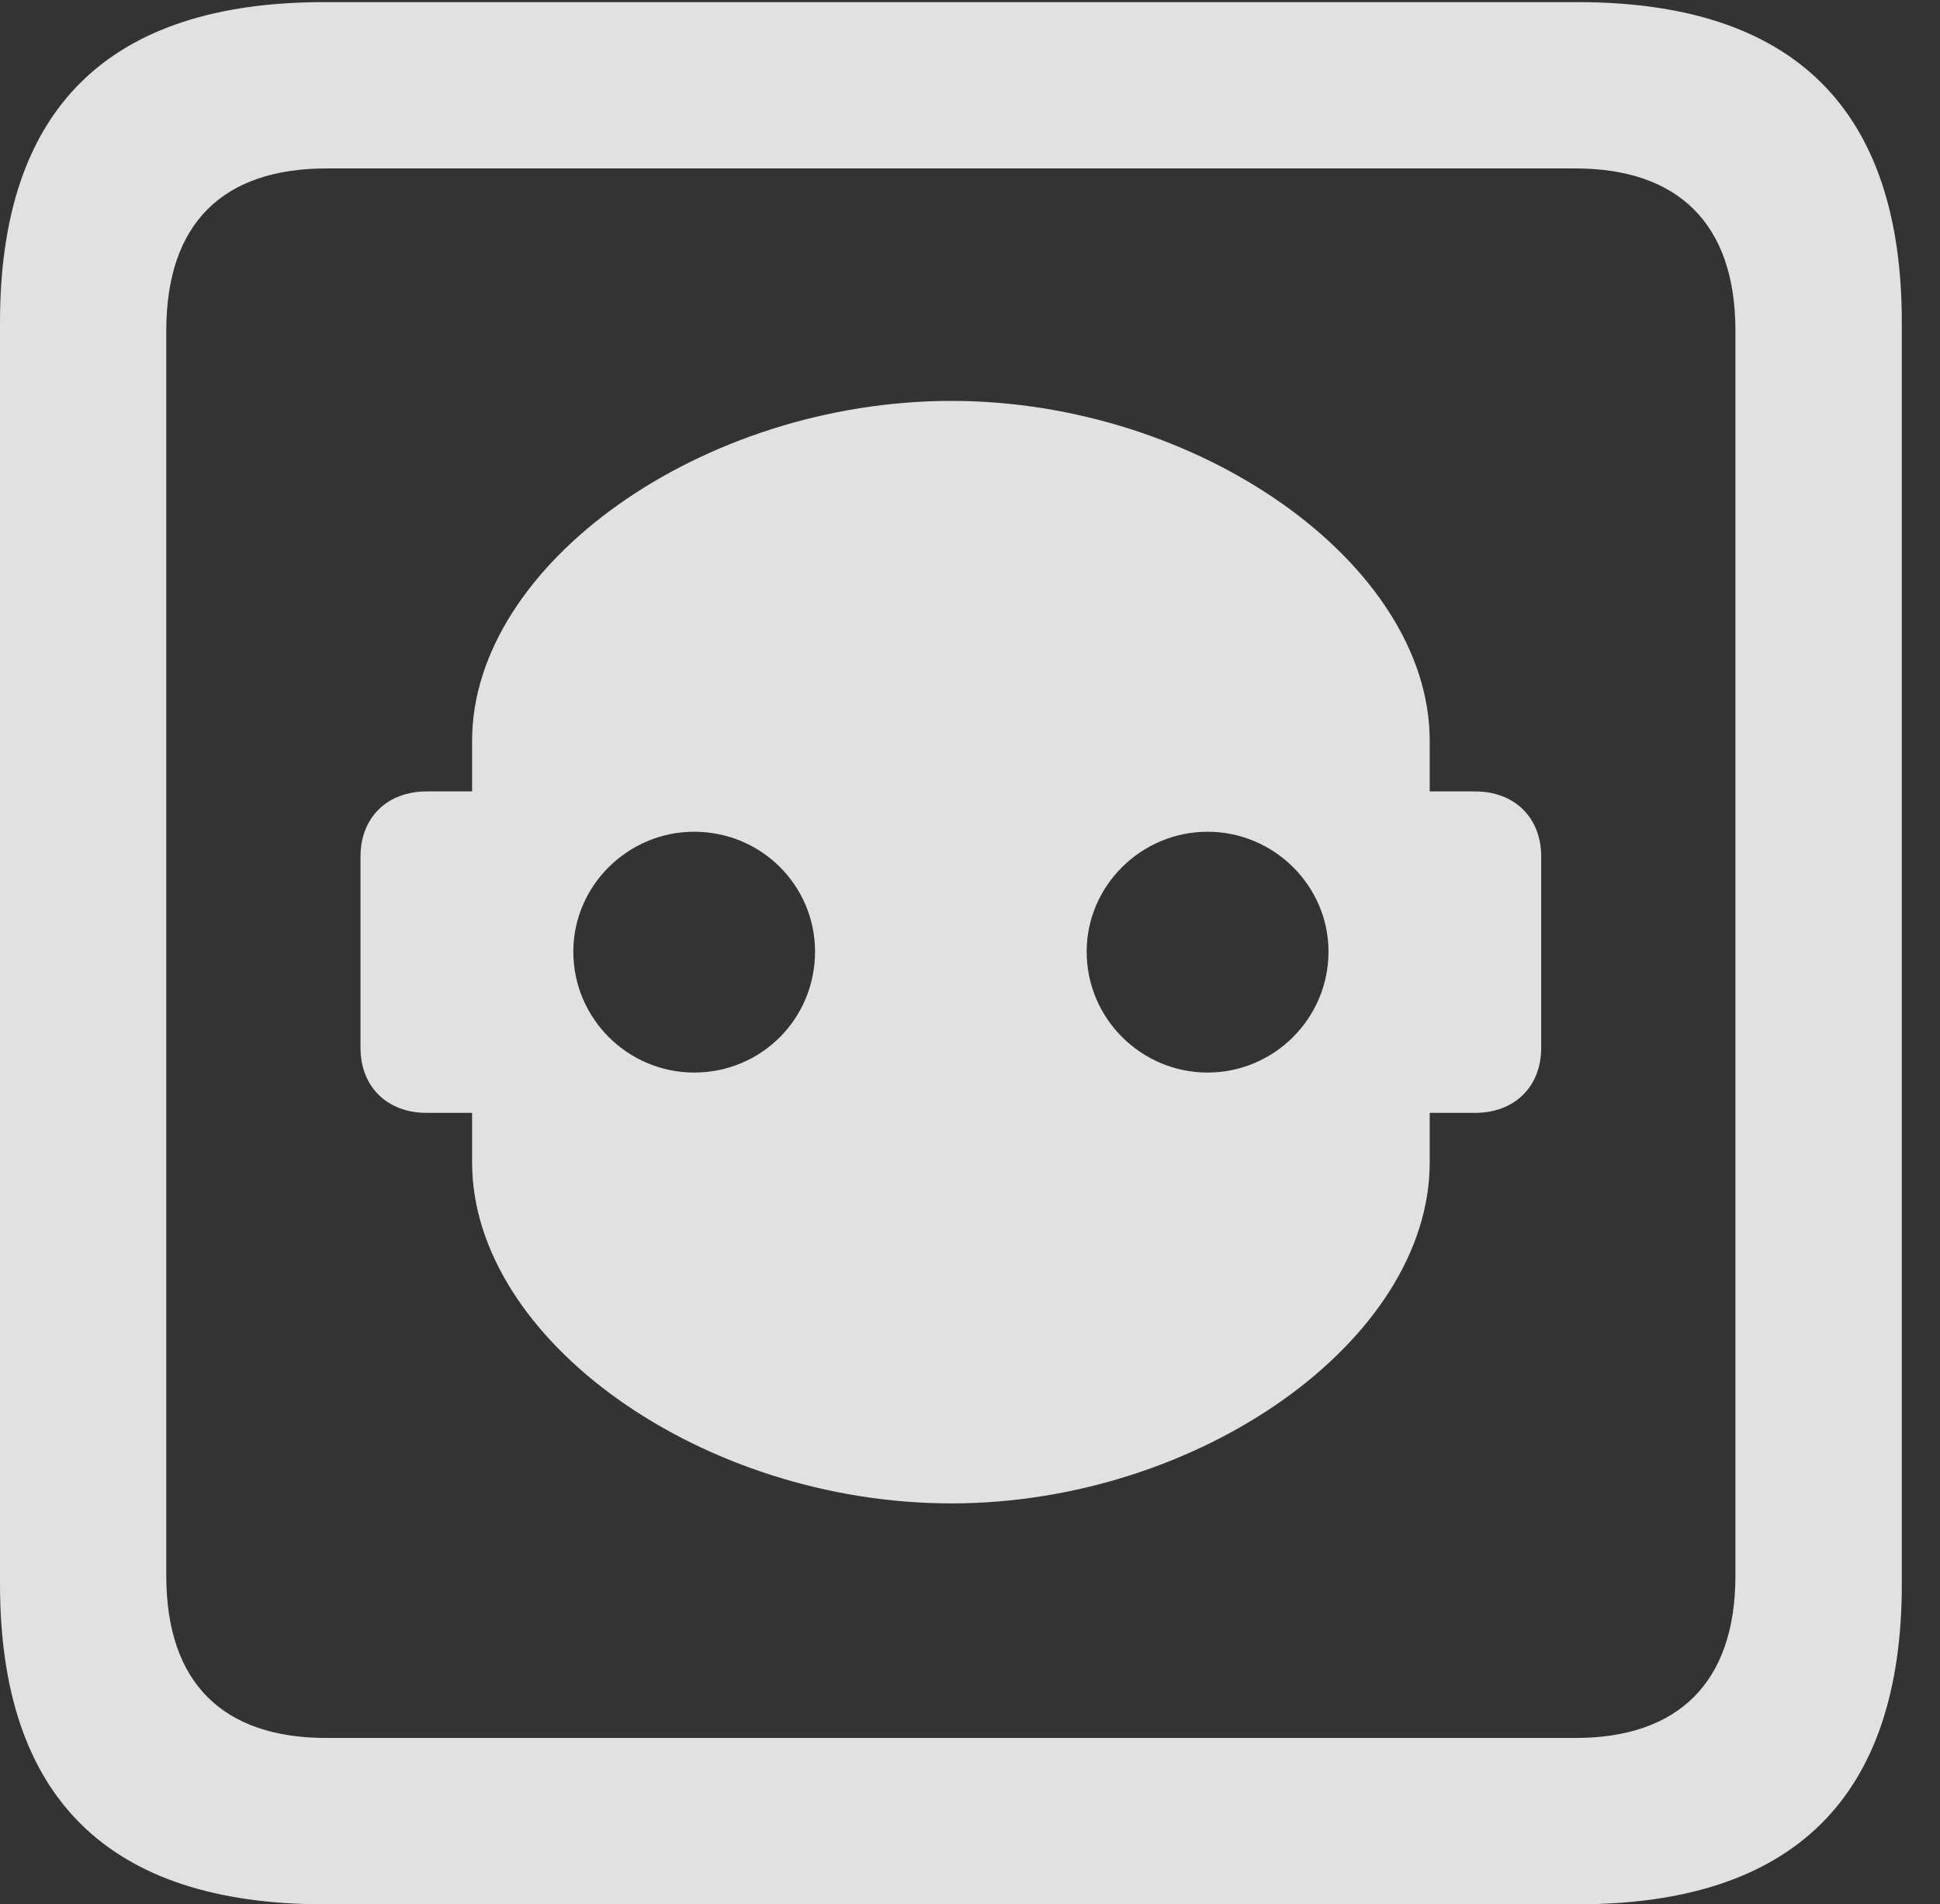 <?xml version="1.0" encoding="UTF-8"?>
<!--Generator: Apple Native CoreSVG 232.5-->
<!DOCTYPE svg
PUBLIC "-//W3C//DTD SVG 1.1//EN"
       "http://www.w3.org/Graphics/SVG/1.1/DTD/svg11.dtd">
<svg version="1.1" xmlns="http://www.w3.org/2000/svg" xmlns:xlink="http://www.w3.org/1999/xlink" width="18.34" height="17.998">
 <rect width="100%" height="100%" fill="#333333" stroke="none"/>
 <g>
  <rect height="17.998" opacity="0" width="18.34" x="0" y="0"/>
  <path d="M3.066 17.998L14.912 17.998C16.963 17.998 17.979 16.982 17.979 14.971L17.979 3.047C17.979 1.035 16.963 0.02 14.912 0.02L3.066 0.02C1.025 0.02 0 1.025 0 3.047L0 14.971C0 16.992 1.025 17.998 3.066 17.998ZM3.086 16.426C2.109 16.426 1.572 15.908 1.572 14.893L1.572 3.125C1.572 2.109 2.109 1.592 3.086 1.592L14.893 1.592C15.859 1.592 16.406 2.109 16.406 3.125L16.406 14.893C16.406 15.908 15.859 16.426 14.893 16.426Z" fill="#ffffff" fill-opacity="0.85"/>
  <path d="M3.408 9.902C3.408 10.273 3.662 10.518 4.033 10.518L4.463 10.518L4.463 10.986C4.463 12.666 6.641 14.209 8.994 14.209C11.338 14.209 13.516 12.666 13.516 10.986L13.516 10.518L13.945 10.518C14.316 10.518 14.57 10.273 14.57 9.902L14.57 8.096C14.57 7.725 14.316 7.48 13.945 7.48L13.516 7.48L13.516 7.002C13.516 5.332 11.338 3.789 8.994 3.789C6.641 3.789 4.463 5.332 4.463 7.002L4.463 7.48L4.033 7.48C3.662 7.48 3.408 7.725 3.408 8.096ZM6.562 10.137C5.938 10.137 5.42 9.629 5.42 8.994C5.42 8.369 5.938 7.861 6.562 7.861C7.197 7.861 7.705 8.369 7.705 8.994C7.705 9.629 7.197 10.137 6.562 10.137ZM11.416 10.137C10.791 10.137 10.273 9.629 10.273 8.994C10.273 8.369 10.791 7.861 11.416 7.861C12.041 7.861 12.559 8.369 12.559 8.994C12.559 9.629 12.041 10.137 11.416 10.137Z" fill="#ffffff" fill-opacity="0.85"/>
 </g>
</svg>
